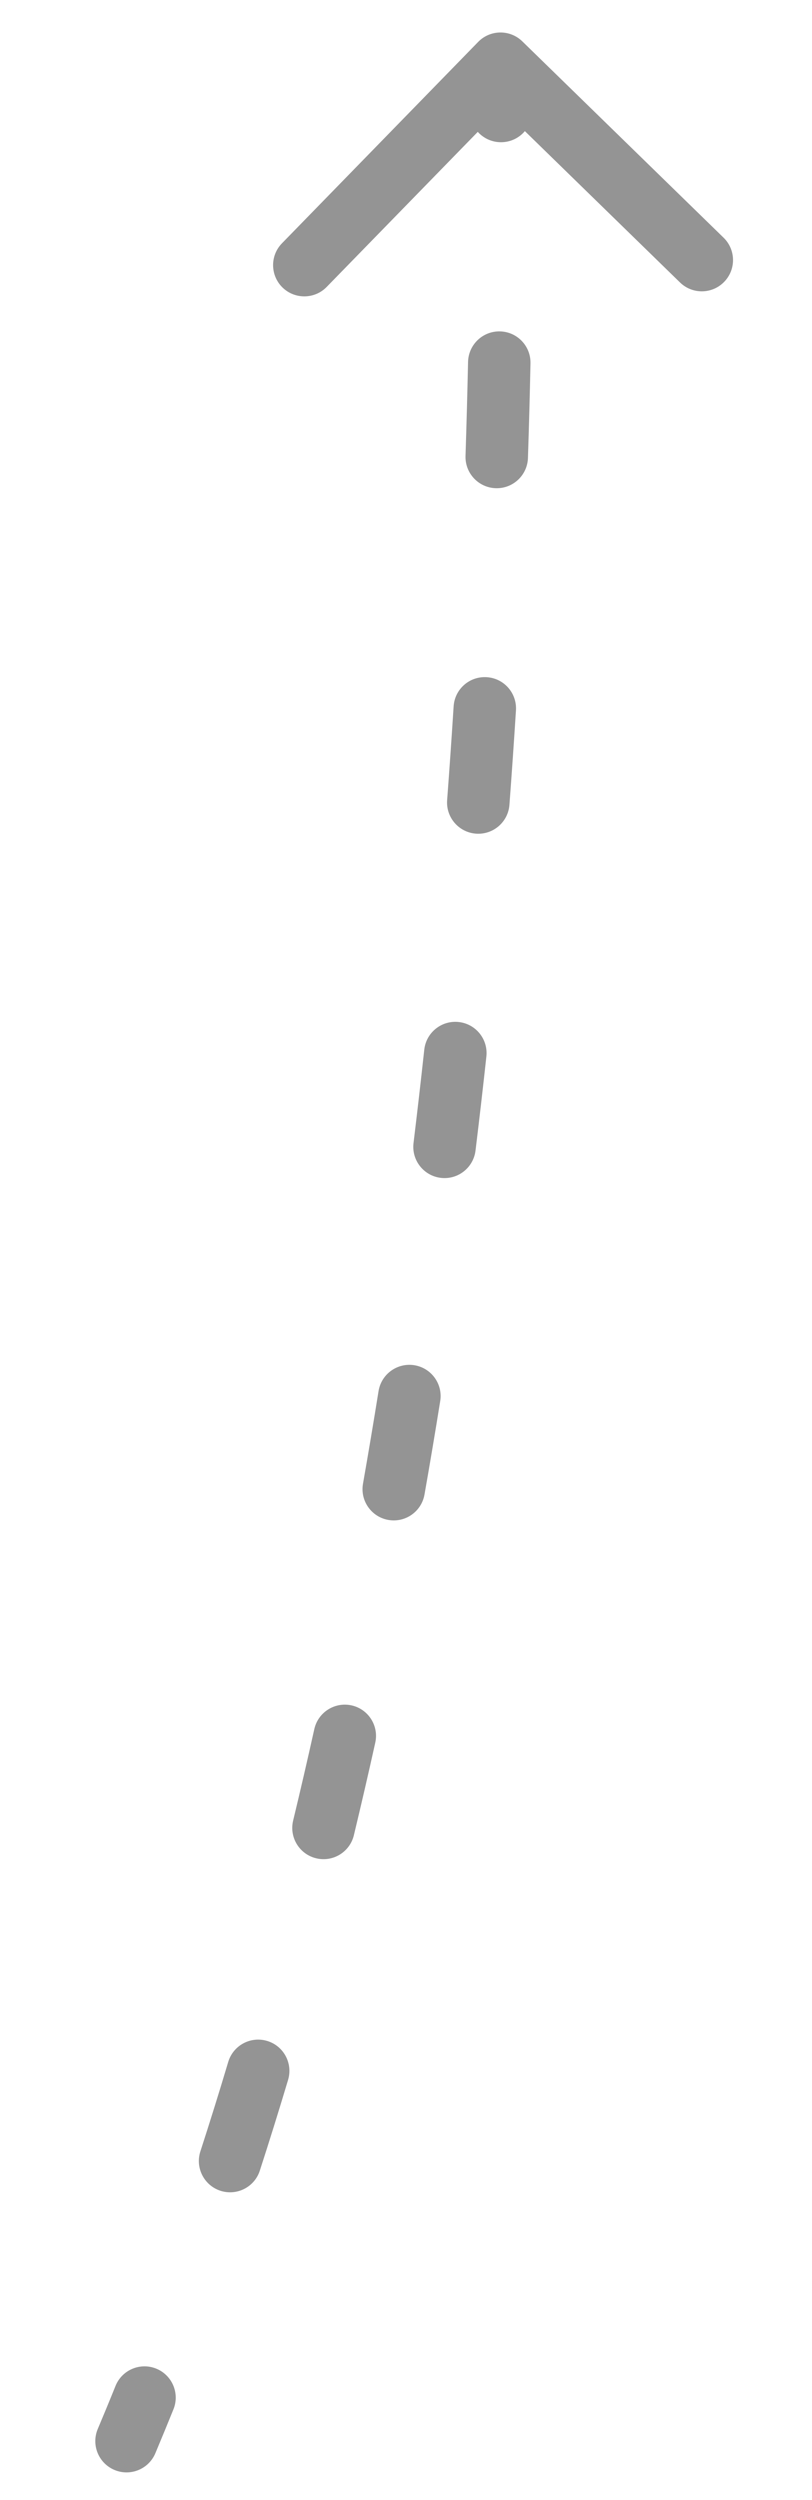 <svg width="26" height="80" viewBox="0 0 26 80" fill="none" xmlns="http://www.w3.org/2000/svg">
<path d="M3.591 77.919C3.484 78.174 3.603 78.467 3.858 78.574C4.112 78.681 4.406 78.562 4.513 78.308L3.591 77.919ZM16.376 1.682C16.178 1.489 15.861 1.493 15.669 1.691L12.527 4.913C12.335 5.11 12.339 5.427 12.536 5.62C12.734 5.813 13.051 5.808 13.243 5.611L16.036 2.747L18.9 5.539C19.098 5.732 19.414 5.728 19.607 5.53C19.8 5.332 19.796 5.016 19.598 4.823L16.376 1.682ZM5.09 76.908C5.194 76.651 5.07 76.36 4.814 76.257C4.558 76.153 4.266 76.277 4.163 76.533L5.09 76.908ZM6.892 68.996C6.807 69.259 6.951 69.541 7.214 69.626C7.476 69.711 7.758 69.567 7.843 69.305L6.892 68.996ZM8.745 66.408C8.825 66.144 8.674 65.865 8.41 65.786C8.145 65.707 7.867 65.857 7.787 66.122L8.745 66.408ZM9.872 58.374C9.808 58.642 9.973 58.913 10.241 58.977C10.51 59.042 10.78 58.877 10.845 58.608L9.872 58.374ZM11.528 55.655C11.588 55.385 11.418 55.118 11.148 55.058C10.879 54.999 10.612 55.169 10.552 55.438L11.528 55.655ZM12.115 47.564C12.067 47.836 12.249 48.096 12.521 48.143C12.793 48.191 13.052 48.01 13.1 47.738L12.115 47.564ZM13.602 44.752C13.646 44.479 13.461 44.223 13.188 44.179C12.915 44.135 12.659 44.321 12.615 44.593L13.602 44.752ZM13.737 36.636C13.703 36.91 13.899 37.16 14.173 37.193C14.447 37.227 14.696 37.032 14.729 36.758L13.737 36.636ZM15.076 33.751C15.106 33.477 14.908 33.23 14.633 33.2C14.359 33.17 14.112 33.369 14.082 33.643L15.076 33.751ZM14.816 25.641C14.795 25.917 15.002 26.157 15.277 26.177C15.553 26.198 15.793 25.992 15.813 25.716L14.816 25.641ZM16.022 22.698C16.039 22.422 15.83 22.185 15.554 22.168C15.278 22.15 15.041 22.36 15.024 22.635L16.022 22.698ZM15.406 14.607C15.397 14.883 15.613 15.114 15.889 15.123C16.165 15.132 16.396 14.915 16.405 14.639L15.406 14.607ZM16.486 11.615C16.492 11.339 16.273 11.11 15.997 11.104C15.721 11.098 15.493 11.317 15.487 11.593L16.486 11.615ZM15.542 3.555C15.544 3.831 15.77 4.053 16.046 4.051C16.322 4.049 16.544 3.824 16.542 3.547L15.542 3.555ZM4.513 78.308C4.708 77.845 4.9 77.379 5.09 76.908L4.163 76.533C3.975 77 3.784 77.462 3.591 77.919L4.513 78.308ZM7.843 69.305C8.152 68.353 8.453 67.387 8.745 66.408L7.787 66.122C7.497 67.093 7.198 68.052 6.892 68.996L7.843 69.305ZM10.845 58.608C11.079 57.634 11.307 56.65 11.528 55.655L10.552 55.438C10.332 56.427 10.106 57.406 9.872 58.374L10.845 58.608ZM13.1 47.738C13.274 46.751 13.441 45.755 13.602 44.752L12.615 44.593C12.455 45.592 12.288 46.582 12.115 47.564L13.1 47.738ZM14.729 36.758C14.851 35.762 14.967 34.76 15.076 33.751L14.082 33.643C13.973 34.647 13.858 35.645 13.737 36.636L14.729 36.758ZM15.813 25.716C15.888 24.715 15.958 23.709 16.022 22.698L15.024 22.635C14.96 23.642 14.891 24.644 14.816 25.641L15.813 25.716ZM16.405 14.639C16.438 13.634 16.465 12.626 16.486 11.615L15.487 11.593C15.465 12.601 15.438 13.606 15.406 14.607L16.405 14.639ZM16.542 3.547C16.538 3.043 16.533 2.539 16.527 2.033L15.527 2.046C15.533 2.55 15.538 3.053 15.542 3.555L16.542 3.547ZM3.13 77.725C2.916 78.234 3.155 78.82 3.664 79.035C4.173 79.249 4.759 79.011 4.974 78.502L3.13 77.725ZM16.725 1.324C16.329 0.938 15.696 0.946 15.311 1.341L9.028 7.786C8.643 8.181 8.651 8.814 9.046 9.2C9.442 9.585 10.075 9.577 10.46 9.182L16.045 3.454L21.773 9.038C22.169 9.424 22.802 9.416 23.187 9.02C23.573 8.625 23.565 7.992 23.169 7.606L16.725 1.324ZM5.554 77.095C5.761 76.583 5.513 76 5.001 75.793C4.489 75.586 3.906 75.834 3.699 76.346L5.554 77.095ZM6.416 68.842C6.246 69.367 6.534 69.931 7.059 70.102C7.585 70.272 8.149 69.984 8.319 69.459L6.416 68.842ZM9.225 66.552C9.383 66.022 9.082 65.465 8.553 65.307C8.024 65.149 7.467 65.449 7.308 65.978L9.225 66.552ZM9.386 58.257C9.257 58.794 9.587 59.334 10.124 59.463C10.661 59.593 11.201 59.263 11.331 58.726L9.386 58.257ZM12.016 55.763C12.136 55.224 11.796 54.69 11.257 54.57C10.718 54.451 10.184 54.791 10.064 55.33L12.016 55.763ZM11.623 47.477C11.527 48.021 11.89 48.54 12.434 48.636C12.978 48.732 13.496 48.368 13.592 47.825L11.623 47.477ZM14.096 44.831C14.184 44.286 13.812 43.773 13.267 43.685C12.722 43.598 12.209 43.969 12.121 44.514L14.096 44.831ZM13.241 36.576C13.174 37.124 13.564 37.623 14.112 37.69C14.66 37.757 15.159 37.366 15.226 36.818L13.241 36.576ZM15.574 33.805C15.633 33.256 15.237 32.763 14.688 32.703C14.139 32.643 13.645 33.04 13.585 33.589L15.574 33.805ZM14.317 25.604C14.276 26.155 14.689 26.635 15.24 26.676C15.79 26.717 16.27 26.305 16.312 25.754L14.317 25.604ZM16.521 22.73C16.555 22.178 16.137 21.703 15.585 21.669C15.034 21.634 14.559 22.052 14.525 22.604L16.521 22.73ZM14.906 14.59C14.888 15.142 15.321 15.604 15.873 15.622C16.425 15.64 16.887 15.207 16.905 14.655L14.906 14.59ZM16.986 11.625C16.998 11.073 16.56 10.616 16.008 10.604C15.456 10.592 14.999 11.03 14.987 11.583L16.986 11.625ZM15.042 3.559C15.046 4.111 15.497 4.555 16.049 4.551C16.602 4.547 17.046 4.096 17.042 3.544L15.042 3.559ZM4.974 78.502C5.169 78.037 5.363 77.568 5.554 77.095L3.699 76.346C3.512 76.81 3.322 77.27 3.13 77.725L4.974 78.502ZM8.319 69.459C8.629 68.503 8.931 67.534 9.225 66.552L7.308 65.978C7.019 66.947 6.721 67.901 6.416 68.842L8.319 69.459ZM11.331 58.726C11.566 57.748 11.795 56.761 12.016 55.763L10.064 55.33C9.845 56.316 9.619 57.292 9.386 58.257L11.331 58.726ZM13.592 47.825C13.767 46.835 13.934 45.837 14.096 44.831L12.121 44.514C11.961 45.51 11.795 46.498 11.623 47.477L13.592 47.825ZM15.226 36.818C15.348 35.82 15.464 34.816 15.574 33.805L13.585 33.589C13.476 34.591 13.361 35.586 13.241 36.576L15.226 36.818ZM16.312 25.754C16.387 24.75 16.457 23.742 16.521 22.73L14.525 22.604C14.461 23.609 14.392 24.609 14.317 25.604L16.312 25.754ZM16.905 14.655C16.938 13.649 16.965 12.639 16.986 11.625L14.987 11.583C14.965 12.589 14.938 13.591 14.906 14.59L16.905 14.655ZM17.042 3.544C17.038 3.039 17.033 2.533 17.027 2.027L15.027 2.052C15.033 2.555 15.038 3.057 15.042 3.559L17.042 3.544Z" fill="#949494"/>
</svg>
